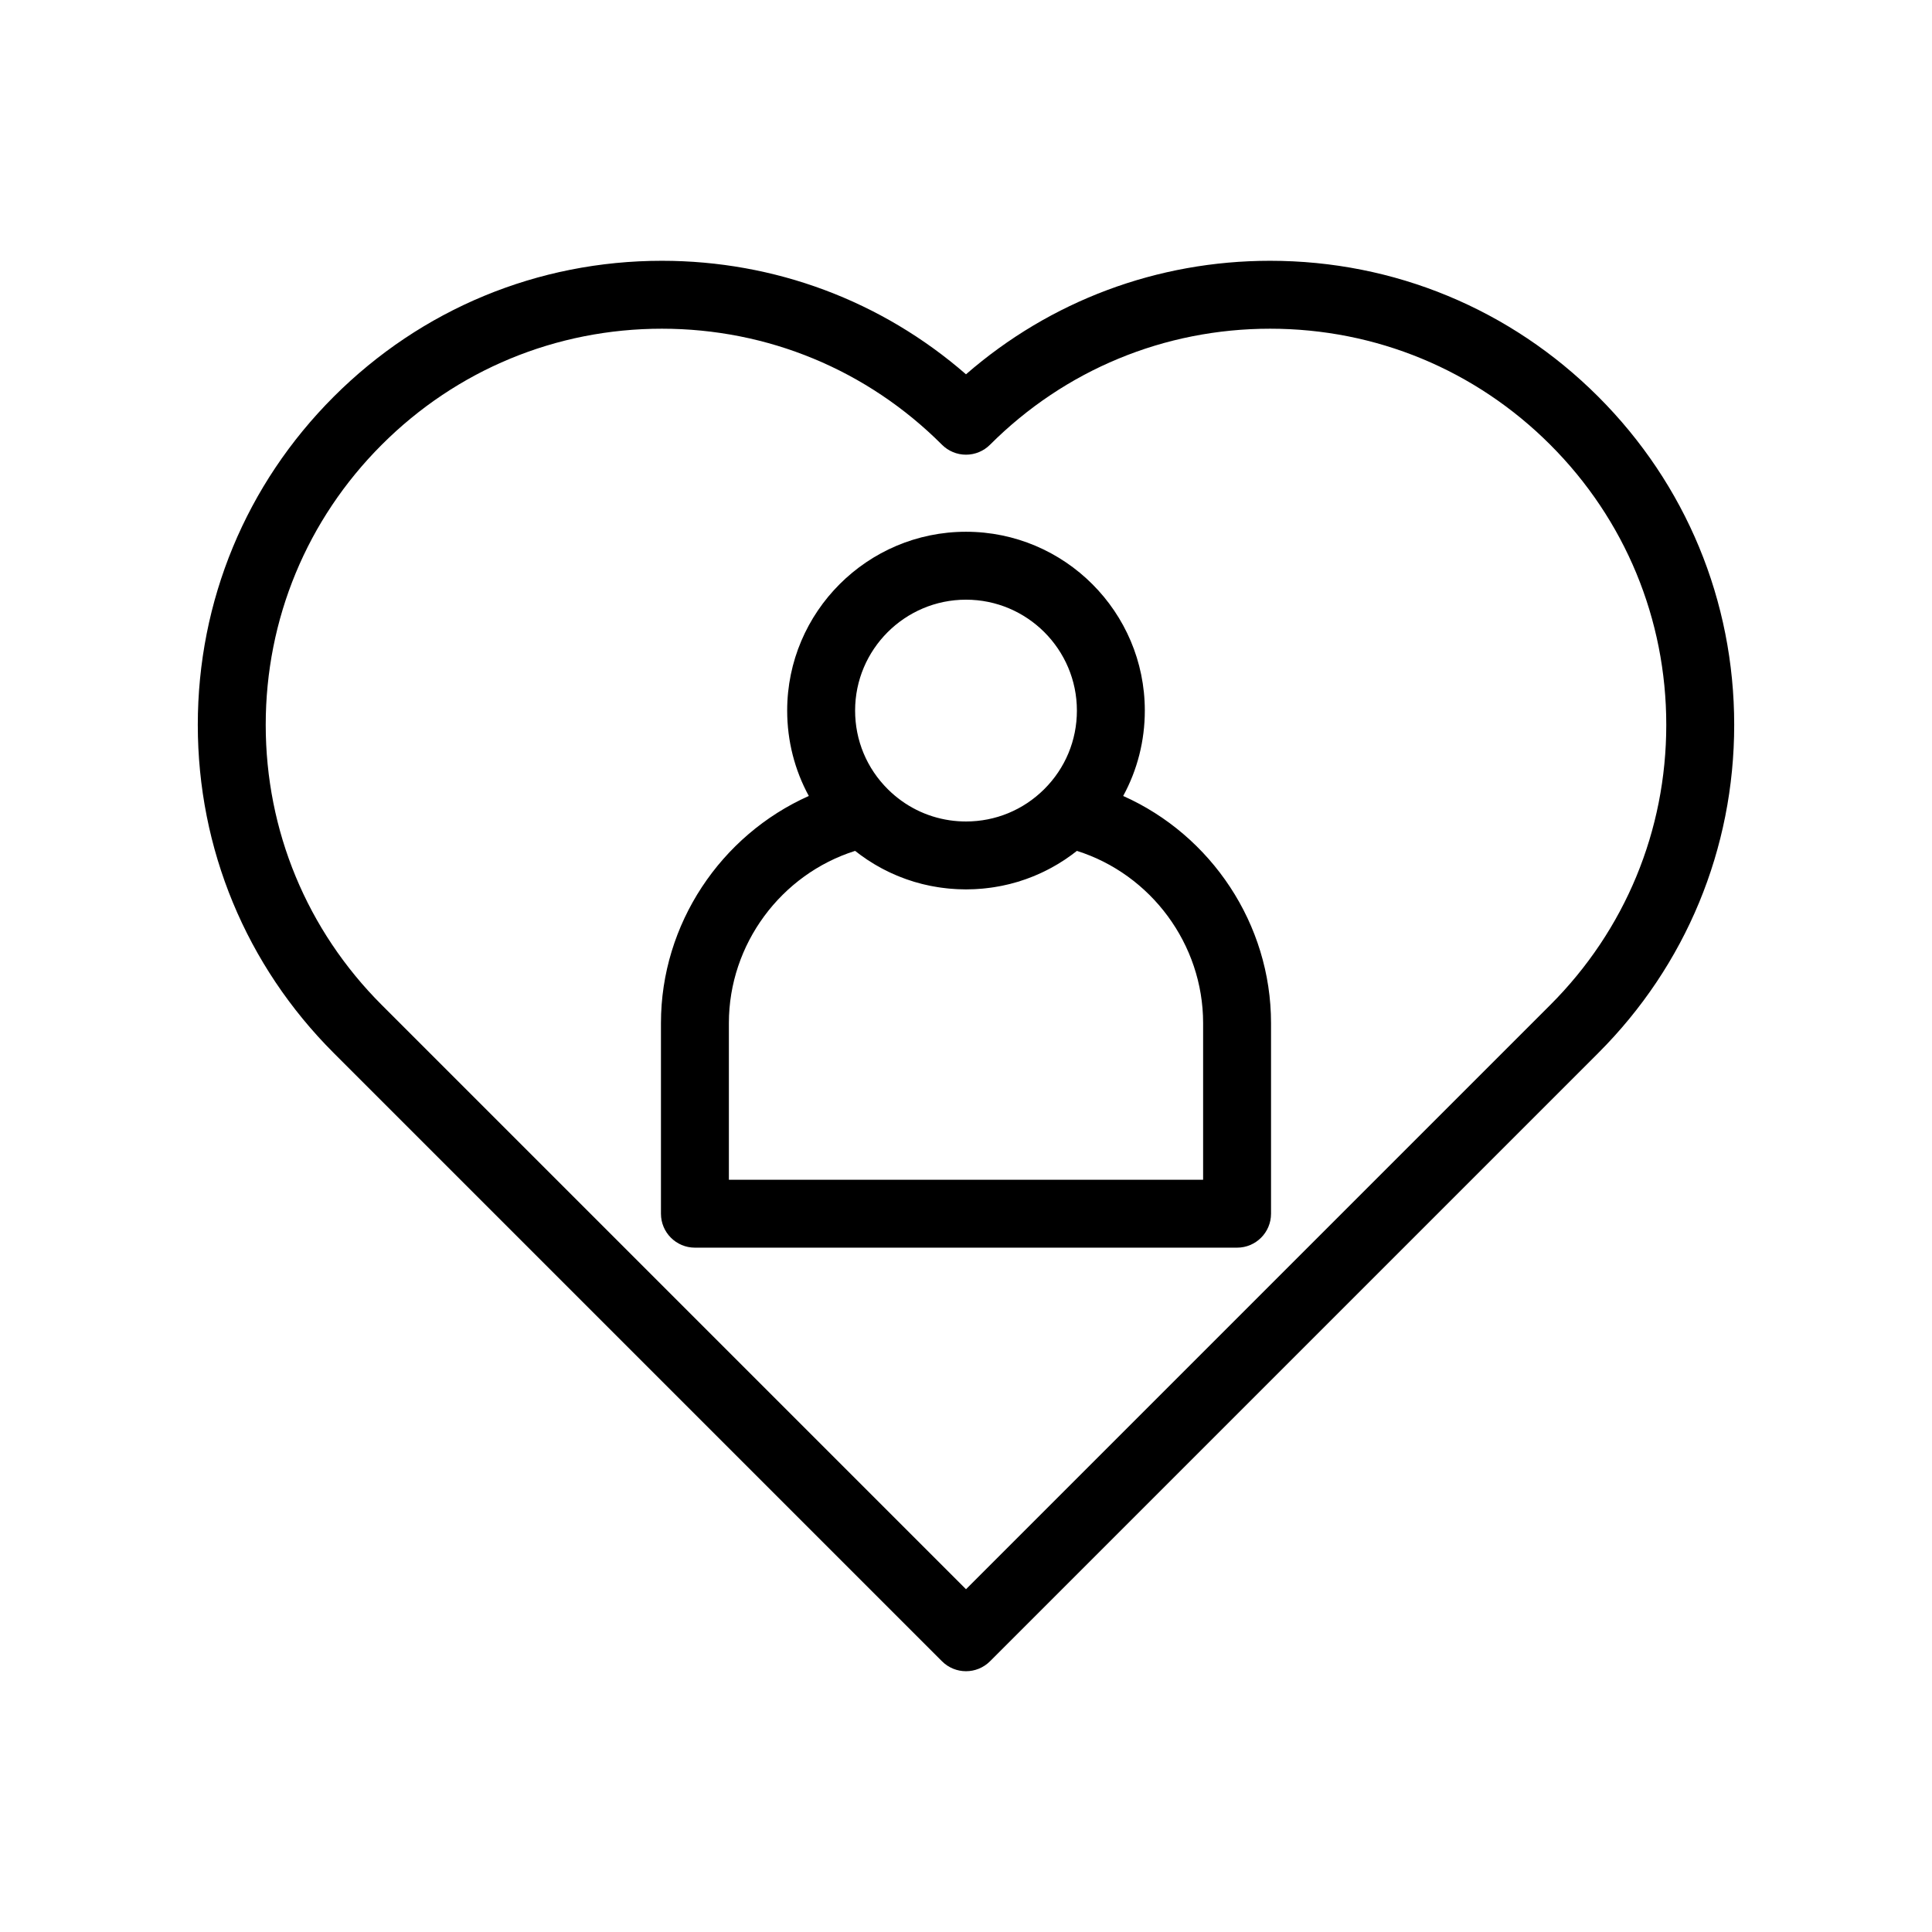 <?xml version="1.0" ?><!DOCTYPE svg  PUBLIC '-//W3C//DTD SVG 1.1//EN'  'http://www.w3.org/Graphics/SVG/1.1/DTD/svg11.dtd'><svg enable-background="new 0 0 512 512" height="512px" id="Layer_1" version="1.1" viewBox="0 0 512 512" width="512px" xml:space="preserve" xmlns="http://www.w3.org/2000/svg" xmlns:xlink="http://www.w3.org/1999/xlink"><g><path d="M423.562,105.132c-23.229-23.229-54.112-36.021-86.963-36.021c-29.934,0-58.235,10.623-80.599,30.083   c-22.364-19.46-50.666-30.083-80.599-30.083c-32.851,0-63.734,12.793-86.962,36.021c-23.229,23.228-36.021,54.111-36.021,86.962   c0,32.85,12.793,63.733,36.021,86.963l161.197,161.197c1.757,1.757,4.061,2.636,6.364,2.636c2.304,0,4.606-0.879,6.364-2.636   l161.197-161.197c23.229-23.229,36.021-54.113,36.021-86.963C459.582,159.243,446.79,128.359,423.562,105.132z M410.833,266.328   L256,421.162L101.167,266.328c-19.829-19.829-30.749-46.192-30.749-74.234s10.92-54.405,30.75-74.233   c19.828-19.83,46.192-30.75,74.234-30.75c28.042,0,54.406,10.92,74.234,30.75c1.688,1.688,3.977,2.636,6.364,2.636   c2.387,0,4.677-0.948,6.364-2.636c19.828-19.83,46.192-30.75,74.234-30.75s54.406,10.92,74.234,30.75   c19.829,19.828,30.749,46.191,30.749,74.233S430.662,246.499,410.833,266.328z"/><path d="M297.655,210.94c3.742-6.863,5.733-14.589,5.733-22.629c0-26.131-21.259-47.39-47.389-47.39   c-26.13,0-47.389,21.259-47.389,47.39c0,8.04,1.992,15.767,5.733,22.629c-23.313,10.394-39.183,33.922-39.183,60.178v50.525   c0,4.971,4.029,9,9,9h143.676c4.971,0,9-4.029,9-9v-50.525C336.838,244.862,320.969,221.333,297.655,210.94z M256,158.922   c16.205,0,29.389,13.185,29.389,29.39c0,7.894-3.088,15.303-8.696,20.864c-5.542,5.497-12.891,8.524-20.692,8.524   c-1.463,0-2.91-0.106-4.332-0.315c-6.162-0.907-11.858-3.743-16.361-8.21c-5.607-5.561-8.696-12.971-8.696-20.863   C226.611,172.106,239.795,158.922,256,158.922z M318.838,312.644H193.162v-41.525c0-20.899,13.829-39.431,33.451-45.627   c0.304,0.241,0.616,0.47,0.924,0.702c0.175,0.133,0.348,0.269,0.524,0.398c0.585,0.429,1.178,0.847,1.78,1.247   c0.02,0.014,0.041,0.025,0.062,0.039c0.58,0.384,1.167,0.753,1.762,1.109c0.2,0.12,0.403,0.232,0.604,0.35   c0.421,0.244,0.844,0.485,1.271,0.717c0.238,0.129,0.479,0.252,0.72,0.377c0.4,0.207,0.803,0.41,1.209,0.605   c0.252,0.121,0.506,0.24,0.76,0.357c0.409,0.188,0.821,0.369,1.235,0.545c0.25,0.105,0.498,0.213,0.75,0.314   c0.452,0.184,0.908,0.355,1.366,0.524c0.215,0.079,0.428,0.163,0.645,0.239c0.674,0.238,1.353,0.463,2.038,0.67   c0.027,0.008,0.055,0.015,0.083,0.022c0.659,0.197,1.323,0.379,1.991,0.548c0.228,0.058,0.458,0.106,0.687,0.16   c0.472,0.112,0.945,0.221,1.421,0.317c0.269,0.055,0.539,0.104,0.809,0.153c0.445,0.083,0.891,0.161,1.339,0.23   c0.281,0.044,0.562,0.086,0.843,0.125c0.449,0.062,0.9,0.115,1.353,0.165c0.275,0.03,0.55,0.062,0.827,0.087   c0.49,0.045,0.983,0.077,1.477,0.107c0.237,0.014,0.472,0.033,0.71,0.044c0.73,0.033,1.462,0.054,2.198,0.054   c0.735,0,1.468-0.021,2.198-0.054c0.237-0.011,0.474-0.03,0.711-0.044c0.493-0.03,0.985-0.063,1.476-0.107   c0.277-0.025,0.553-0.057,0.829-0.087c0.451-0.05,0.9-0.104,1.348-0.165c0.284-0.039,0.567-0.081,0.851-0.125   c0.444-0.069,0.887-0.146,1.328-0.229c0.273-0.051,0.547-0.101,0.819-0.156c0.471-0.096,0.938-0.203,1.404-0.313   c0.234-0.056,0.47-0.106,0.703-0.165c0.652-0.165,1.301-0.343,1.944-0.534c0.043-0.014,0.087-0.023,0.13-0.037   c0.683-0.205,1.358-0.43,2.029-0.666c0.225-0.079,0.446-0.166,0.671-0.249c0.447-0.165,0.894-0.334,1.336-0.513   c0.26-0.105,0.516-0.216,0.772-0.325c0.406-0.173,0.81-0.349,1.21-0.533c0.262-0.12,0.522-0.243,0.781-0.368   c0.397-0.191,0.792-0.39,1.184-0.592c0.249-0.129,0.498-0.257,0.744-0.39c0.417-0.226,0.828-0.46,1.238-0.698   c0.212-0.123,0.426-0.24,0.635-0.367c0.575-0.345,1.144-0.703,1.705-1.073c0.038-0.025,0.078-0.049,0.116-0.074   c0.601-0.399,1.19-0.815,1.774-1.242c0.179-0.131,0.353-0.269,0.529-0.402c0.308-0.232,0.618-0.46,0.921-0.7   c19.621,6.197,33.45,24.728,33.45,45.627V312.644z"/></g></svg>